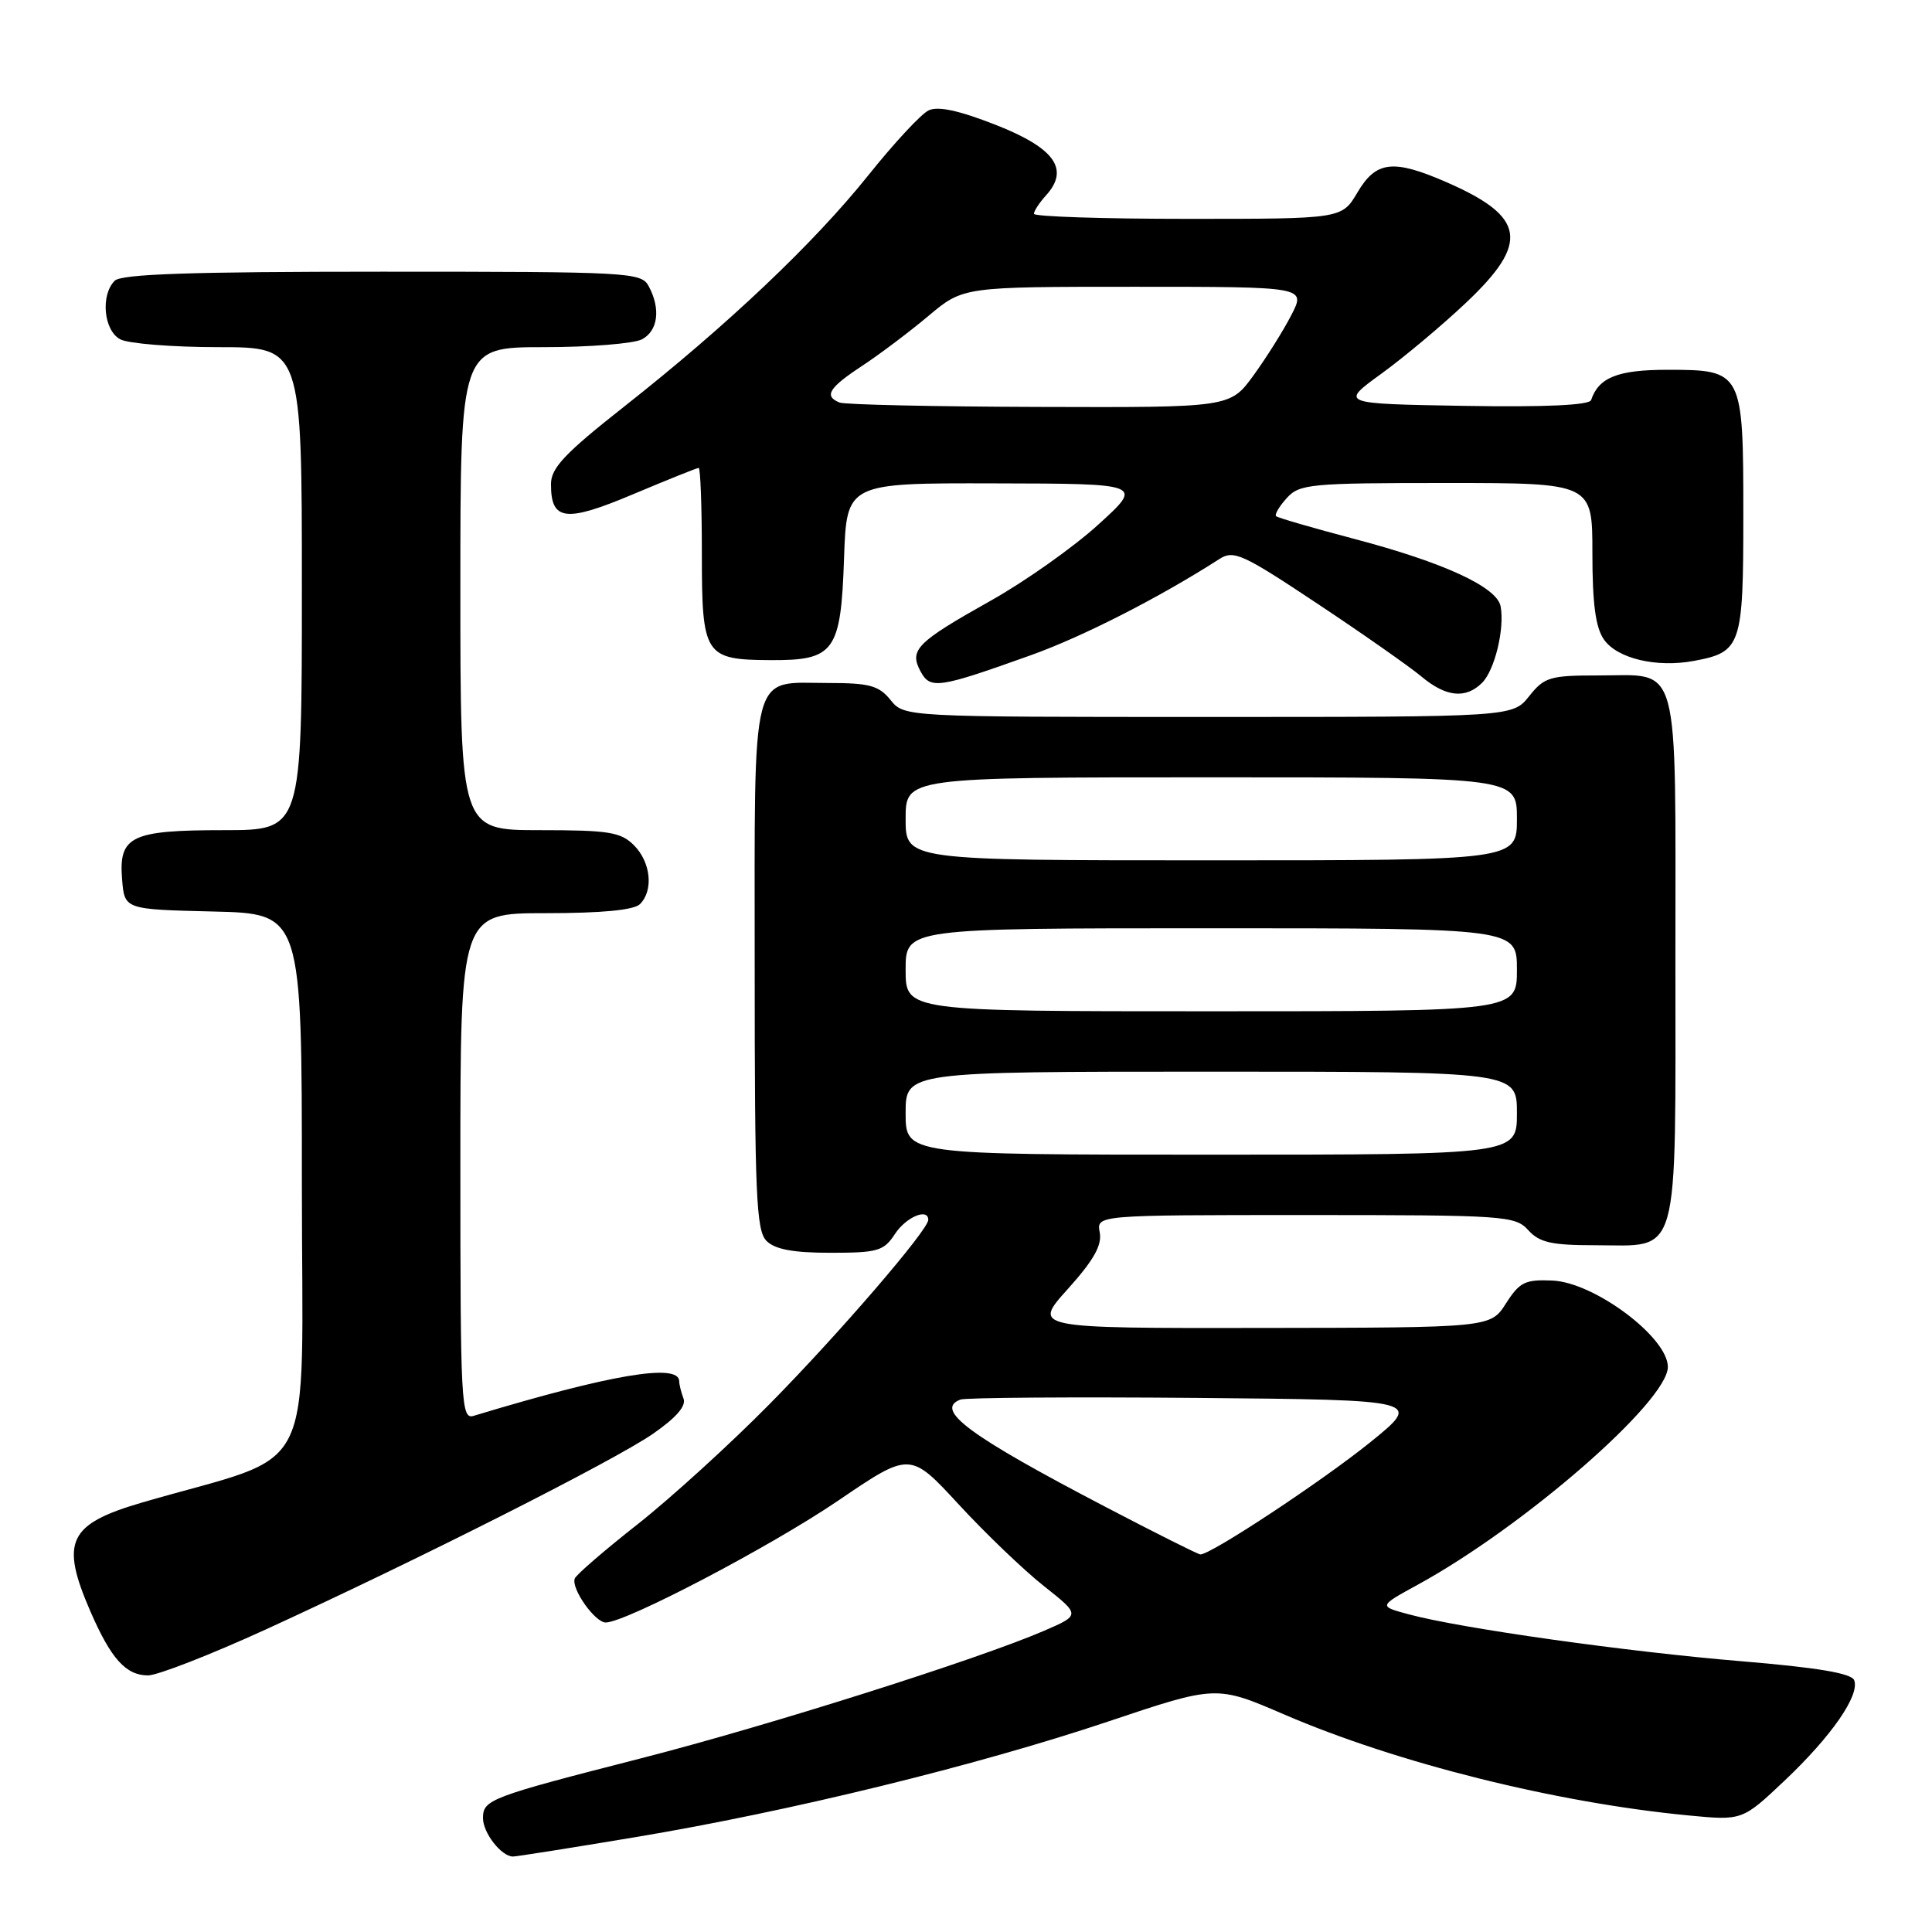 <?xml version="1.0" encoding="UTF-8" standalone="no"?>
<!DOCTYPE svg PUBLIC "-//W3C//DTD SVG 1.1//EN" "http://www.w3.org/Graphics/SVG/1.1/DTD/svg11.dtd" >
<svg xmlns="http://www.w3.org/2000/svg" xmlns:xlink="http://www.w3.org/1999/xlink" version="1.1" viewBox="0 0 256 256">
 <g >
 <path fill="currentColor"
d=" M 84.15 243.44 C 104.65 240.02 129.32 233.98 146.84 228.11 C 161.17 223.30 161.17 223.30 170.17 227.18 C 185.07 233.60 206.05 238.85 223.68 240.55 C 230.86 241.24 230.86 241.24 236.45 235.96 C 242.68 230.07 246.45 224.63 245.69 222.64 C 245.34 221.72 240.84 220.96 230.71 220.12 C 215.54 218.86 193.52 215.76 186.68 213.91 C 182.66 212.83 182.66 212.83 187.83 210.00 C 201.95 202.28 221.00 185.69 221.00 181.12 C 220.99 177.20 211.27 169.92 205.70 169.68 C 202.09 169.52 201.36 169.88 199.55 172.71 C 197.50 175.92 197.50 175.92 167.16 175.96 C 136.81 176.00 136.81 176.00 141.49 170.80 C 144.92 166.99 146.04 165.00 145.72 163.30 C 145.28 161.00 145.28 161.00 172.98 161.00 C 199.42 161.00 200.77 161.09 202.50 163.00 C 203.98 164.64 205.58 165.00 211.33 165.00 C 222.73 165.00 222.00 167.62 222.00 126.97 C 222.00 86.74 222.76 89.50 211.75 89.50 C 205.38 89.50 204.63 89.72 202.62 92.25 C 200.42 95.00 200.42 95.00 160.12 95.00 C 119.82 95.00 119.82 95.00 118.00 92.75 C 116.45 90.84 115.21 90.50 109.74 90.50 C 99.33 90.50 100.00 87.90 100.00 128.05 C 100.00 158.36 100.20 163.06 101.57 164.43 C 102.70 165.55 105.10 166.00 110.05 166.00 C 116.31 166.00 117.11 165.77 118.59 163.50 C 120.06 161.26 123.00 160.02 123.00 161.64 C 123.00 162.98 111.11 176.79 102.00 186.02 C 96.78 191.32 88.90 198.49 84.50 201.96 C 80.10 205.42 76.35 208.66 76.16 209.16 C 75.65 210.49 78.84 215.00 80.27 214.99 C 82.98 214.95 102.08 204.94 111.05 198.85 C 120.59 192.36 120.59 192.36 127.03 199.34 C 130.57 203.18 135.65 208.05 138.32 210.16 C 143.17 214.00 143.17 214.00 138.34 216.09 C 129.61 219.86 101.82 228.66 85.00 232.97 C 64.88 238.12 64.00 238.46 64.00 240.91 C 64.00 242.88 66.44 246.00 67.98 246.00 C 68.43 246.00 75.71 244.85 84.15 243.44 Z  M 35.20 215.92 C 55.32 206.71 81.23 193.62 86.47 190.02 C 89.57 187.88 90.95 186.31 90.57 185.32 C 90.26 184.50 90.00 183.47 90.00 183.03 C 90.00 180.58 80.92 182.11 62.75 187.61 C 61.11 188.10 61.00 186.07 61.00 154.57 C 61.00 121.00 61.00 121.00 72.30 121.00 C 79.76 121.00 84.01 120.59 84.80 119.80 C 86.62 117.98 86.24 114.24 84.00 112.00 C 82.25 110.25 80.67 110.00 71.50 110.00 C 61.00 110.00 61.00 110.00 61.00 78.00 C 61.00 46.00 61.00 46.00 72.07 46.00 C 78.15 46.00 84.00 45.53 85.07 44.96 C 87.19 43.83 87.57 40.93 85.96 37.93 C 84.97 36.08 83.52 36.00 50.66 36.00 C 25.35 36.00 16.09 36.31 15.20 37.20 C 13.30 39.10 13.74 43.79 15.93 44.96 C 17.00 45.53 22.85 46.00 28.93 46.00 C 40.00 46.00 40.00 46.00 40.00 78.00 C 40.00 110.00 40.00 110.00 29.69 110.00 C 17.33 110.00 15.71 110.79 16.18 116.54 C 16.50 120.50 16.50 120.50 28.25 120.78 C 40.00 121.06 40.00 121.06 40.00 156.99 C 40.00 197.09 42.45 192.21 18.87 199.08 C 9.04 201.95 7.95 204.23 11.97 213.50 C 14.70 219.79 16.69 222.00 19.61 222.00 C 20.87 222.00 27.89 219.26 35.20 215.92 Z  M 196.39 90.47 C 198.06 88.80 199.39 83.30 198.84 80.35 C 198.37 77.79 191.33 74.54 179.50 71.42 C 174.00 69.97 169.32 68.61 169.09 68.40 C 168.86 68.19 169.50 67.11 170.49 66.01 C 172.19 64.13 173.56 64.00 191.65 64.00 C 211.00 64.00 211.00 64.00 211.00 73.28 C 211.00 79.98 211.42 83.16 212.53 84.74 C 214.30 87.27 219.50 88.50 224.47 87.57 C 230.73 86.40 231.00 85.60 231.00 68.26 C 231.00 49.16 230.92 49.00 220.92 49.00 C 214.38 49.00 211.83 50.01 210.83 53.01 C 210.60 53.69 204.80 53.96 194.01 53.78 C 177.55 53.50 177.55 53.50 183.02 49.53 C 186.04 47.34 191.09 43.11 194.25 40.12 C 202.72 32.13 202.16 28.71 191.62 24.12 C 184.59 21.06 182.33 21.33 179.87 25.50 C 177.80 29.00 177.80 29.00 157.40 29.00 C 146.18 29.00 137.00 28.70 137.00 28.33 C 137.00 27.96 137.73 26.85 138.62 25.87 C 141.75 22.41 139.74 19.61 131.95 16.55 C 127.05 14.63 124.28 14.03 123.04 14.63 C 122.04 15.11 118.46 18.97 115.07 23.21 C 107.85 32.23 96.39 43.09 82.76 53.83 C 74.86 60.05 73.01 62.00 73.01 64.13 C 72.99 69.03 74.93 69.27 83.91 65.48 C 88.45 63.57 92.35 62.00 92.58 62.00 C 92.81 62.00 93.00 67.12 93.00 73.38 C 93.00 86.86 93.36 87.42 102.08 87.47 C 110.58 87.52 111.42 86.36 111.84 73.97 C 112.19 64.00 112.19 64.00 131.84 64.05 C 151.50 64.09 151.50 64.09 145.51 69.53 C 142.22 72.52 135.83 77.04 131.30 79.58 C 121.45 85.11 120.45 86.11 121.97 88.95 C 123.27 91.37 124.32 91.21 136.59 86.82 C 143.48 84.36 153.66 79.16 161.58 74.07 C 163.47 72.85 164.66 73.40 174.58 80.00 C 180.59 83.99 186.77 88.33 188.33 89.63 C 191.59 92.37 194.22 92.64 196.39 90.47 Z  M 146.50 199.68 C 128.40 190.23 123.75 186.80 127.26 185.45 C 127.95 185.19 142.02 185.09 158.51 185.23 C 188.50 185.50 188.50 185.50 181.50 191.16 C 175.14 196.29 160.38 206.04 159.05 205.97 C 158.75 205.96 153.10 203.13 146.50 199.68 Z  M 120.00 147.50 C 120.00 142.00 120.00 142.00 160.50 142.00 C 201.00 142.00 201.00 142.00 201.00 147.50 C 201.00 153.00 201.00 153.00 160.50 153.00 C 120.00 153.00 120.00 153.00 120.00 147.50 Z  M 120.00 128.50 C 120.00 123.00 120.00 123.00 160.50 123.00 C 201.00 123.00 201.00 123.00 201.00 128.50 C 201.00 134.00 201.00 134.00 160.50 134.00 C 120.00 134.00 120.00 134.00 120.00 128.50 Z  M 120.00 108.50 C 120.00 103.00 120.00 103.00 160.50 103.00 C 201.00 103.00 201.00 103.00 201.00 108.50 C 201.00 114.00 201.00 114.00 160.50 114.00 C 120.00 114.00 120.00 114.00 120.00 108.50 Z  M 111.25 53.34 C 109.14 52.49 109.82 51.38 114.25 48.47 C 116.59 46.93 120.55 43.94 123.06 41.83 C 127.63 38.00 127.63 38.00 150.33 38.00 C 173.04 38.00 173.04 38.00 171.11 41.75 C 170.05 43.81 167.79 47.41 166.09 49.75 C 162.99 54.00 162.99 54.00 137.74 53.92 C 123.86 53.88 111.94 53.62 111.25 53.34 Z "/>
</g>
</svg>